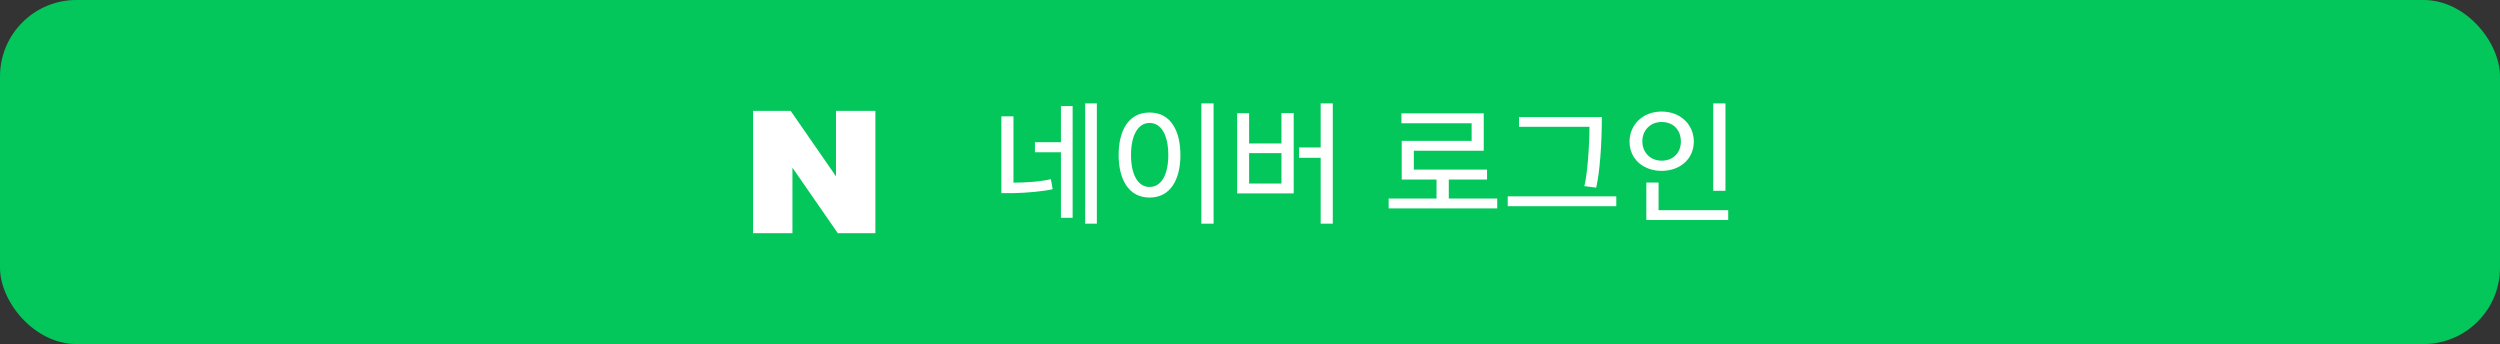<svg width="327" height="45" viewBox="0 0 327 45" fill="none" xmlns="http://www.w3.org/2000/svg">
<rect x="0" y="0" width="327" height="45" fill="#333333" stroke="none"/>
<rect width="327" height="45" rx="10" fill="#03C75A"/>
<g clip-path="url(#clip0_92_3883)">
<path d="M109.349 23.063L103.417 14.5H98.5V30.5H103.651V21.936L109.583 30.5H114.5V14.5H109.349V23.063Z" fill="white"/>
</g>
<path d="M138.77 19.918H135.368V18.604H138.77V13.87H140.3V28.486H138.77V19.918ZM143.468 29.26H141.938V13.528H143.468V29.26ZM137.69 24.742C136.574 25.012 134.432 25.228 132.47 25.264H130.976V15.22H132.56V23.896C134.108 23.896 136.376 23.734 137.456 23.428L137.69 24.742ZM158.736 29.26H157.134V13.528H158.736V29.26ZM146.316 20.26C146.316 17.146 147.576 14.716 150.366 14.716C153.156 14.716 154.398 17.146 154.398 20.278C154.398 23.392 153.156 25.84 150.366 25.84C147.576 25.84 146.316 23.392 146.316 20.26ZM152.814 20.278C152.814 17.848 151.986 16.084 150.366 16.084C148.764 16.084 147.936 17.848 147.936 20.278C147.936 22.708 148.764 24.454 150.366 24.454C151.986 24.454 152.814 22.708 152.814 20.278ZM172.744 20.638H169.918V19.288H172.744V13.528H174.328V29.26H172.744V20.638ZM169.216 25.3H161.818V14.806H163.384V18.766H167.614V14.788H169.216V25.3ZM167.614 24.004V20.026H163.384V24.004H167.614ZM195.837 27.262H181.635V25.966H187.899V23.482H183.345V18.424H192.489V16.12H183.309V14.824H194.073V19.72H184.929V22.186H194.505V23.482H189.501V25.966H195.837V27.262ZM211.411 26.974H197.209V25.678H211.411V26.974ZM209.521 15.31C209.521 18.892 209.251 22.51 208.783 24.544L207.235 24.346C207.631 22.834 207.901 18.964 207.901 16.588H198.685V15.31H209.521ZM225.69 24.958H224.088V13.528H225.69V24.958ZM226.05 28.774H215.34V23.878H216.942V27.496H226.05V28.774ZM217.338 14.59C219.768 14.59 221.55 16.264 221.55 18.514C221.55 20.782 219.768 22.348 217.338 22.348C214.926 22.348 213.144 20.782 213.144 18.532C213.144 16.264 214.926 14.59 217.338 14.59ZM217.338 15.958C215.862 15.958 214.818 17.038 214.818 18.496C214.818 19.936 215.862 21.016 217.338 21.016C218.886 21.016 219.858 19.954 219.858 18.514C219.858 17.02 218.886 15.958 217.338 15.958Z" fill="white"/>
<defs>
<clipPath id="clip0_92_3883">
<rect width="16" height="16" fill="white" transform="translate(98.5 14.5)"/>
</clipPath>
</defs>
</svg>
